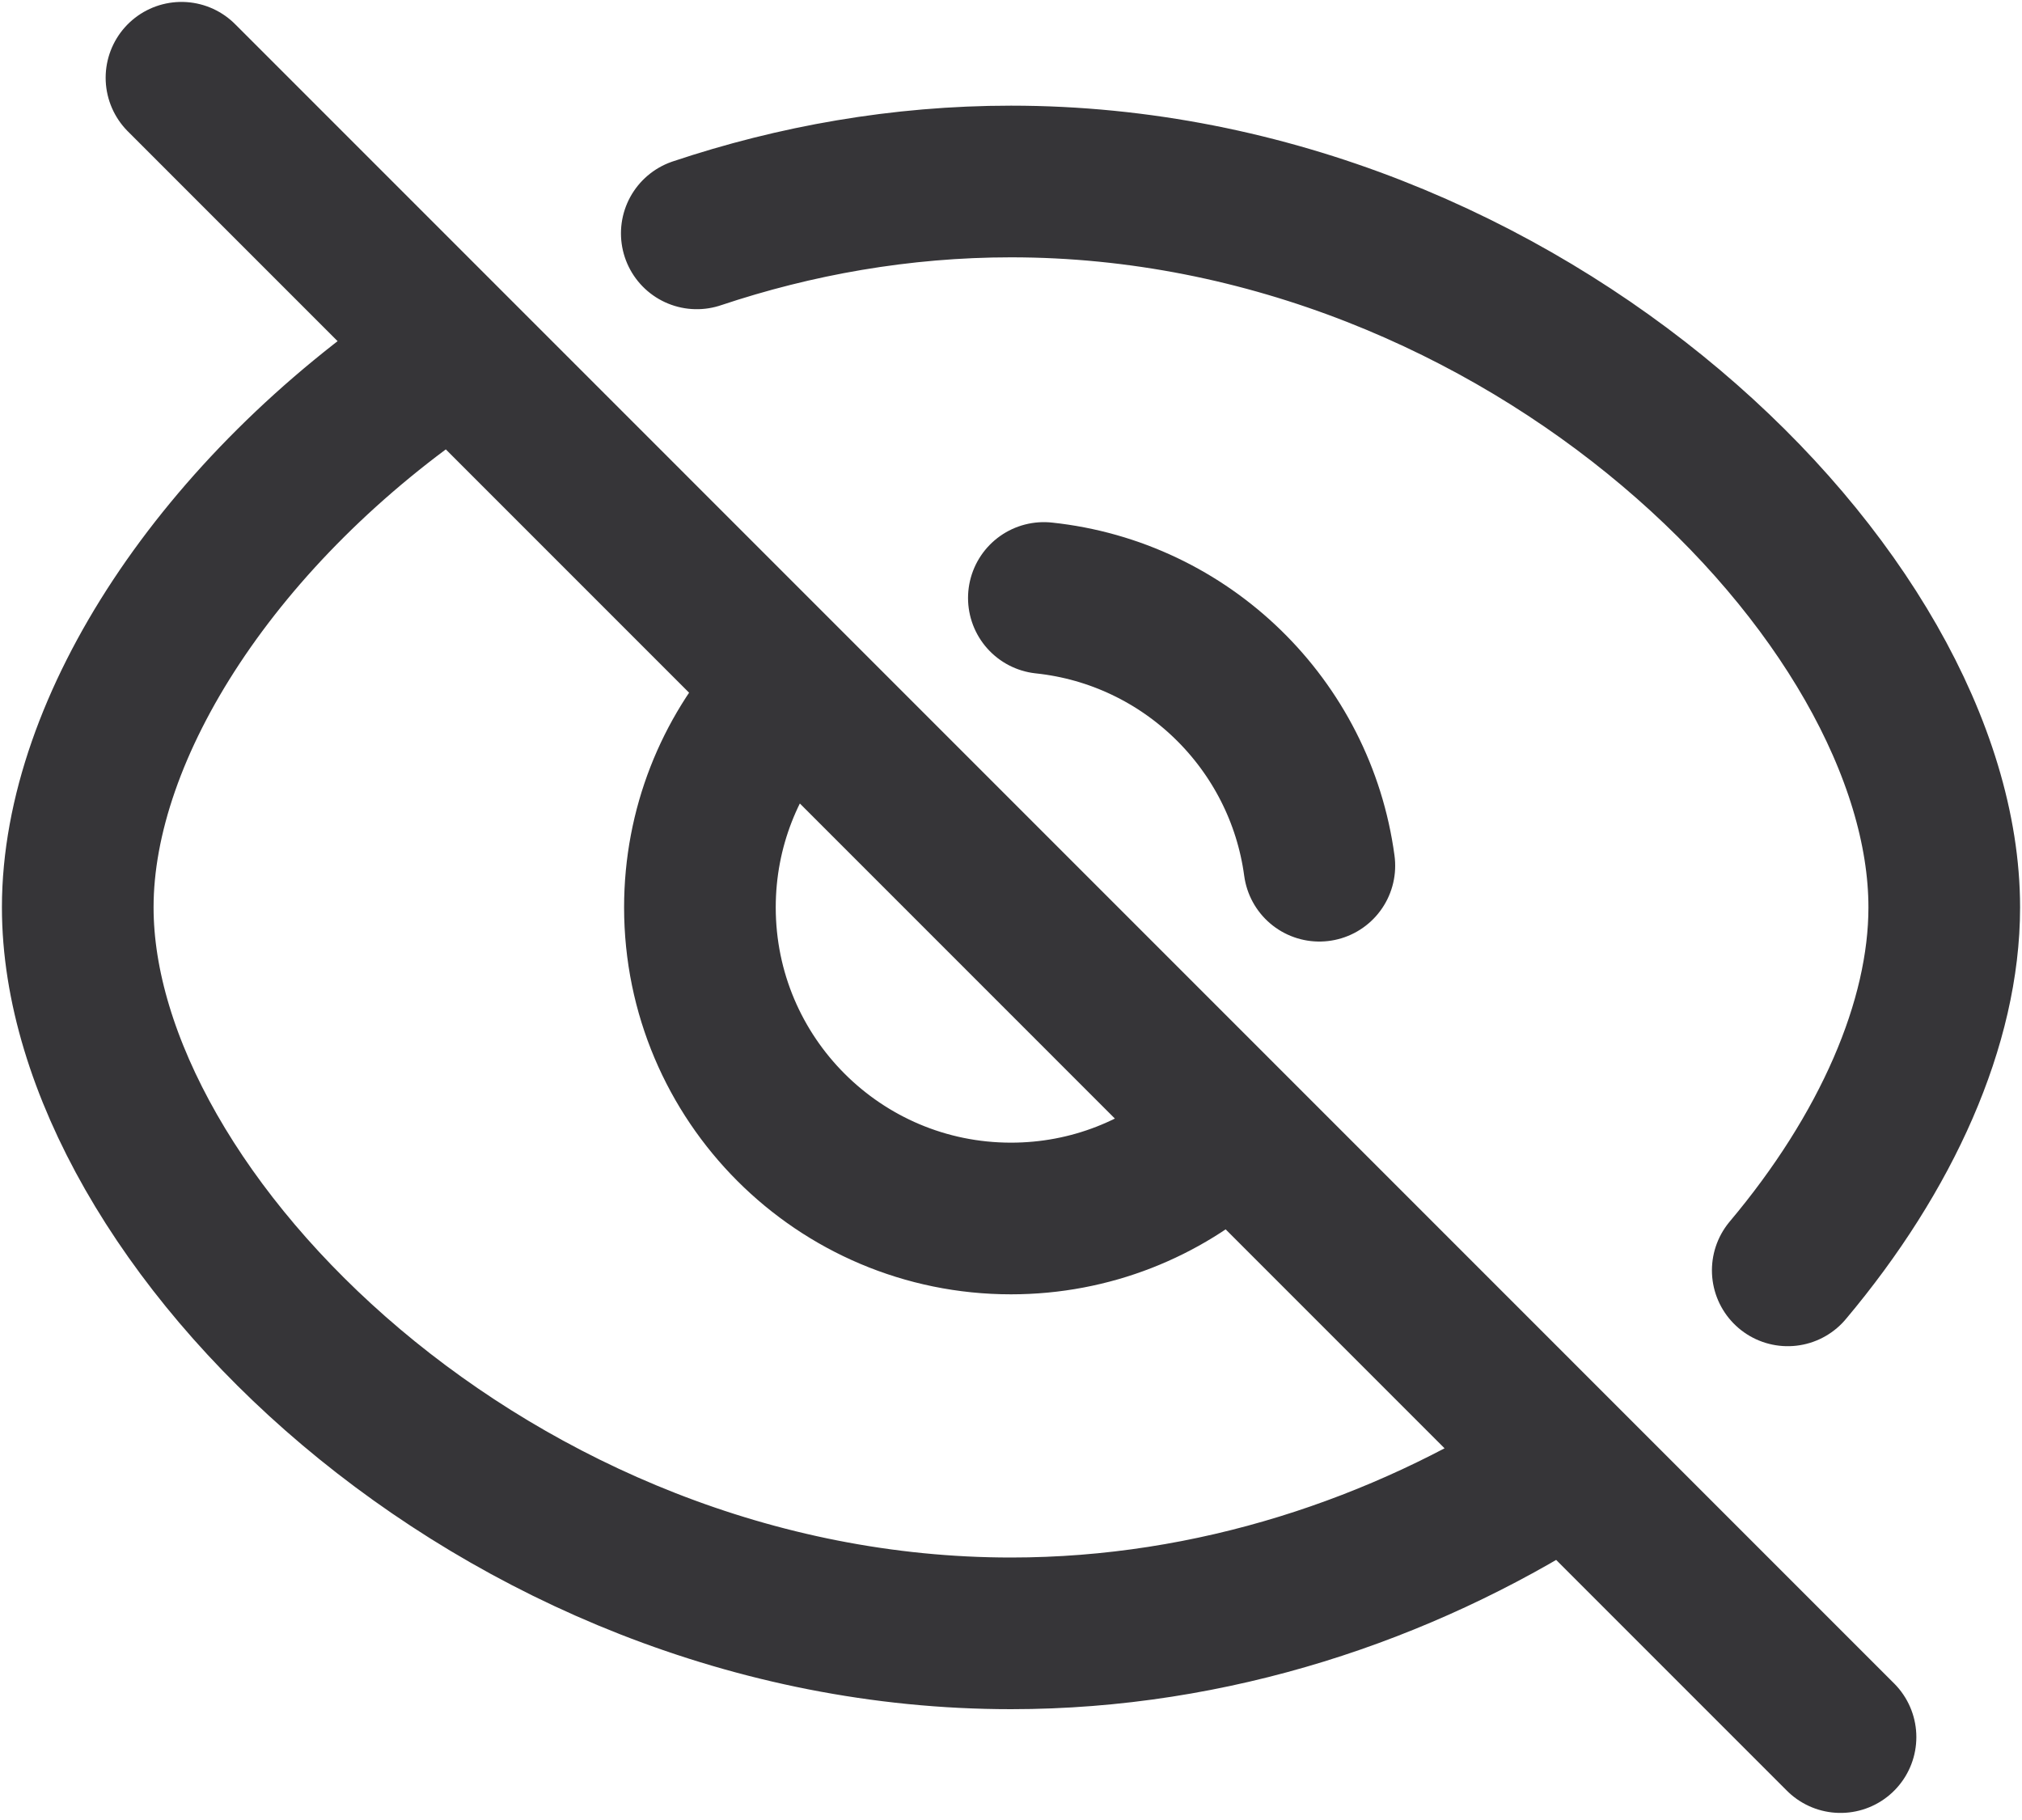 <svg width="20" height="18" viewBox="0 0 20 18" fill="none" xmlns="http://www.w3.org/2000/svg">
<path d="M10.325 5.914C11.736 6.063 12.862 7.164 13.05 8.562M7.707 6.923C7.219 7.467 6.923 8.186 6.923 8.974C6.923 10.674 8.301 12.051 10 12.051C10.788 12.051 11.507 11.755 12.051 11.268M4.359 3.561C2.175 5.036 0.769 7.18 0.769 8.974C0.769 12.051 4.902 16.154 10 16.154C12.007 16.154 13.865 15.518 15.38 14.559M6.892 2.308C7.863 1.983 8.91 1.795 10 1.795C15.098 1.795 19.231 5.897 19.231 8.974C19.231 10.117 18.661 11.401 17.683 12.564M18.205 17.18L1.795 0.769" stroke="#363538" stroke-width="1.5" stroke-linecap="round" stroke-linejoin="round"/>
</svg>

